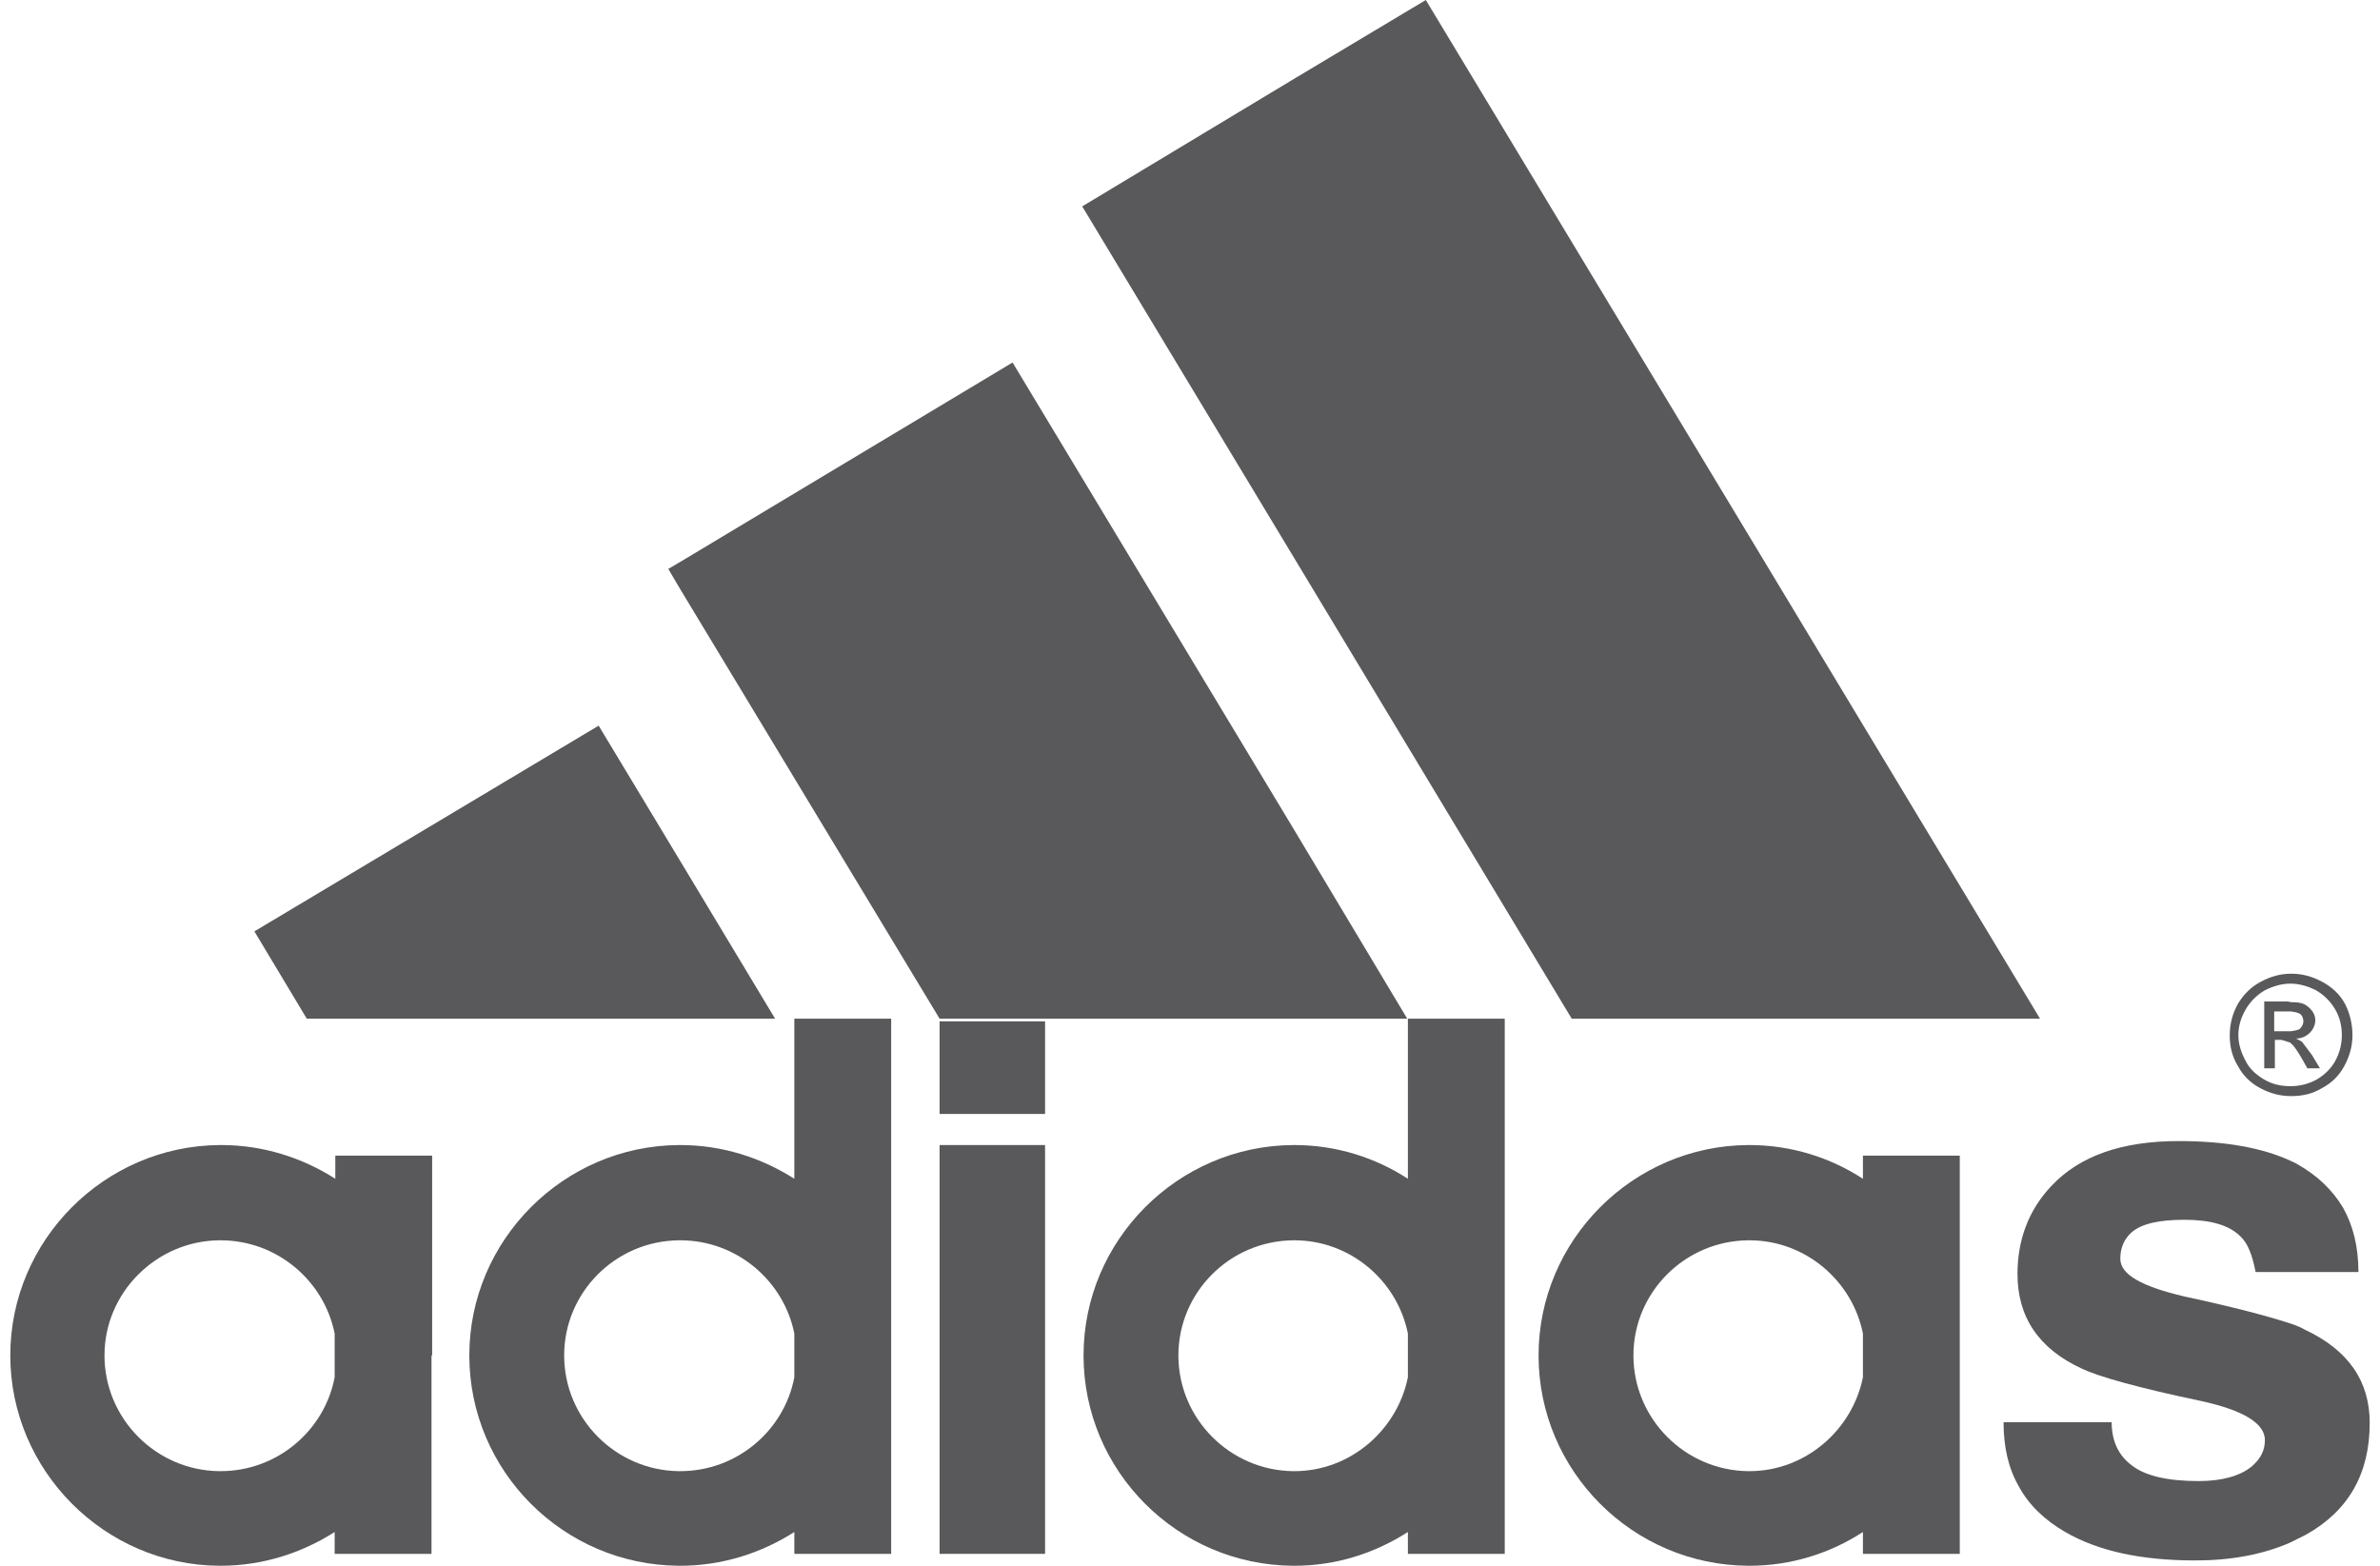 <svg width="114" height="75" viewBox="0 0 114 75" fill="none" xmlns="http://www.w3.org/2000/svg">
<path d="M112.967 60.931H109.726H108.042C107.883 60.108 107.661 59.537 107.311 59.221C106.771 58.682 105.882 58.428 104.642 58.428C103.403 58.428 102.577 58.618 102.101 59.03C101.751 59.347 101.561 59.759 101.561 60.298C101.561 61.058 102.609 61.629 104.642 62.104C106.994 62.611 108.677 63.054 109.726 63.403C110.012 63.498 110.234 63.593 110.393 63.688C112.49 64.67 113.507 66.16 113.507 68.156C113.507 70.596 112.49 72.37 110.457 73.511C110.203 73.637 109.948 73.764 109.694 73.891C108.392 74.461 106.866 74.746 105.151 74.746C102.577 74.746 100.512 74.303 98.923 73.384C97.939 72.814 97.176 72.085 96.699 71.198C96.191 70.31 95.969 69.296 95.969 68.124H101.147C101.147 69.011 101.465 69.708 102.101 70.184C102.736 70.691 103.816 70.944 105.31 70.944C106.453 70.944 107.311 70.691 107.851 70.247C108.296 69.867 108.487 69.455 108.487 68.98C108.487 68.188 107.47 67.554 105.437 67.11C102.418 66.477 100.512 65.938 99.718 65.558C97.653 64.607 96.636 63.086 96.636 61.026C96.636 59.379 97.176 57.953 98.256 56.812C99.622 55.355 101.656 54.658 104.356 54.658C106.581 54.658 108.36 54.975 109.726 55.608C109.853 55.672 109.948 55.703 110.044 55.767C110.997 56.305 111.728 57.002 112.236 57.858C112.713 58.714 112.967 59.727 112.967 60.931Z" fill="#59595B"/>
<path d="M110.33 48.923C110.33 48.828 110.298 48.733 110.266 48.669C110.203 48.574 110.139 48.542 110.044 48.511C109.98 48.479 109.885 48.479 109.726 48.447H109.535H108.932V49.398H109.567C109.631 49.398 109.694 49.398 109.726 49.398C109.948 49.366 110.107 49.335 110.171 49.271C110.266 49.176 110.33 49.049 110.33 48.923ZM110.743 48.416C110.838 48.542 110.902 48.701 110.902 48.859C110.902 49.081 110.806 49.303 110.647 49.461C110.489 49.62 110.266 49.746 109.98 49.746C110.107 49.81 110.171 49.842 110.266 49.905L110.743 50.539L111.124 51.172H110.52L110.234 50.665C110.044 50.349 109.885 50.095 109.758 50C109.726 49.968 109.726 49.968 109.694 49.937L109.281 49.81H108.964V51.172H108.455V47.972H109.567C109.631 47.972 109.694 48.004 109.758 48.004C110.044 48.004 110.234 48.035 110.362 48.099C110.489 48.162 110.616 48.257 110.743 48.416Z" fill="#59595B"/>
<path d="M112.172 49.588C112.172 49.145 112.077 48.733 111.855 48.352C111.632 47.972 111.315 47.655 110.933 47.434C110.552 47.243 110.139 47.117 109.726 47.117C109.694 47.117 109.694 47.117 109.694 47.117C109.281 47.117 108.868 47.243 108.487 47.434C108.106 47.655 107.788 47.972 107.566 48.352C107.343 48.733 107.216 49.145 107.216 49.588C107.216 50 107.343 50.412 107.566 50.824C107.756 51.204 108.074 51.489 108.455 51.711C108.836 51.933 109.249 52.028 109.694 52.028C109.694 52.028 109.694 52.028 109.726 52.028C110.139 52.028 110.552 51.933 110.965 51.711C111.346 51.489 111.664 51.172 111.855 50.824C112.077 50.412 112.172 50 112.172 49.588ZM112.681 49.588C112.681 50.095 112.554 50.57 112.3 51.046C112.045 51.521 111.696 51.87 111.219 52.123C110.743 52.408 110.266 52.503 109.758 52.503C109.726 52.503 109.726 52.503 109.726 52.503C109.218 52.503 108.741 52.377 108.265 52.123C107.788 51.87 107.438 51.521 107.184 51.046C106.898 50.57 106.803 50.095 106.803 49.588C106.803 49.05 106.93 48.574 107.184 48.099C107.47 47.624 107.82 47.275 108.296 47.022C108.773 46.768 109.249 46.641 109.726 46.641C109.726 46.641 109.726 46.641 109.758 46.641C110.266 46.641 110.743 46.768 111.219 47.022C111.696 47.275 112.077 47.624 112.331 48.099C112.554 48.542 112.681 49.05 112.681 49.588Z" fill="#59595B"/>
<path d="M83.736 25.602L97.716 48.796H83.736H75.285L61.941 26.648L51.837 9.886L61.941 3.802L68.295 0L83.736 25.602Z" fill="#59595B"/>
<path d="M93.872 64.924V74.43H89.233V73.384C87.676 74.398 85.802 75 83.8 75C83.768 75 83.768 75 83.736 75C78.208 74.968 73.696 70.469 73.696 64.924C73.696 59.411 78.208 54.88 83.736 54.848C83.768 54.848 83.768 54.848 83.8 54.848C85.802 54.848 87.676 55.45 89.233 56.464V55.355H93.872V64.924ZM89.233 65.97V63.878C88.725 61.343 86.469 59.411 83.8 59.411C83.768 59.411 83.768 59.411 83.736 59.411C80.686 59.442 78.24 61.914 78.24 64.924C78.24 67.966 80.718 70.437 83.736 70.469C83.768 70.469 83.768 70.469 83.8 70.469C86.469 70.469 88.725 68.504 89.233 65.97Z" fill="#59595B"/>
<path d="M72.076 64.924V74.43H67.437V73.384C65.849 74.398 64.006 75 62.004 75C61.972 75 61.972 75 61.941 75C56.412 74.968 51.901 70.469 51.901 64.924C51.901 59.411 56.412 54.88 61.941 54.848C61.972 54.848 61.972 54.848 62.004 54.848C64.006 54.848 65.88 55.45 67.437 56.464V48.796H72.076V64.924ZM67.437 65.97V63.878C66.929 61.343 64.673 59.411 62.004 59.411C61.972 59.411 61.972 59.411 61.941 59.411C58.891 59.442 56.444 61.914 56.444 64.924C56.444 67.966 58.922 70.437 61.941 70.469C61.972 70.469 61.972 70.469 62.004 70.469C64.673 70.469 66.929 68.504 67.437 65.97Z" fill="#59595B"/>
<path d="M61.941 39.67L67.406 48.796H61.941H45.006L32.551 28.169L32.011 27.25L32.551 26.933L48.501 17.364L61.941 39.67Z" fill="#59595B"/>
<path d="M50.058 54.848H45.006V74.43H50.058V54.848Z" fill="#59595B"/>
<path d="M50.058 48.923H45.006V53.359H50.058V48.923Z" fill="#59595B"/>
<path d="M42.687 64.924V74.43H38.048V73.384C36.459 74.398 34.585 75 32.583 75C32.551 75 32.551 75 32.52 75C26.991 74.968 22.48 70.469 22.48 64.924C22.48 59.411 26.991 54.88 32.52 54.848C32.551 54.848 32.551 54.848 32.583 54.848C34.585 54.848 36.459 55.45 38.048 56.464V48.796H42.687V64.924ZM38.048 65.97V63.878C37.539 61.343 35.284 59.411 32.583 59.411C32.551 59.411 32.551 59.411 32.52 59.411C29.469 59.442 27.023 61.914 27.023 64.924C27.023 67.966 29.501 70.437 32.52 70.469C32.551 70.469 32.551 70.469 32.583 70.469C35.316 70.469 37.571 68.504 38.048 65.97Z" fill="#59595B"/>
<path d="M32.551 41.191L37.127 48.796H32.551H14.695L12.185 44.613L28.675 34.759L32.551 41.191Z" fill="#59595B"/>
<path d="M20.669 64.924V74.43H16.03V73.384C14.441 74.398 12.567 75 10.565 75C10.533 75 10.533 75 10.501 75C5.005 74.968 0.493 70.437 0.493 64.924C0.493 59.411 5.005 54.88 10.533 54.848C10.565 54.848 10.565 54.848 10.597 54.848C12.598 54.848 14.473 55.45 16.061 56.464V55.355H20.7V64.924H20.669ZM16.03 65.97V63.878C15.521 61.343 13.266 59.411 10.565 59.411C10.533 59.411 10.533 59.411 10.501 59.411C7.483 59.442 5.005 61.914 5.005 64.924C5.005 67.966 7.483 70.437 10.501 70.469C10.533 70.469 10.533 70.469 10.565 70.469C13.297 70.469 15.553 68.504 16.03 65.97Z" fill="#59595B"/>
</svg>
